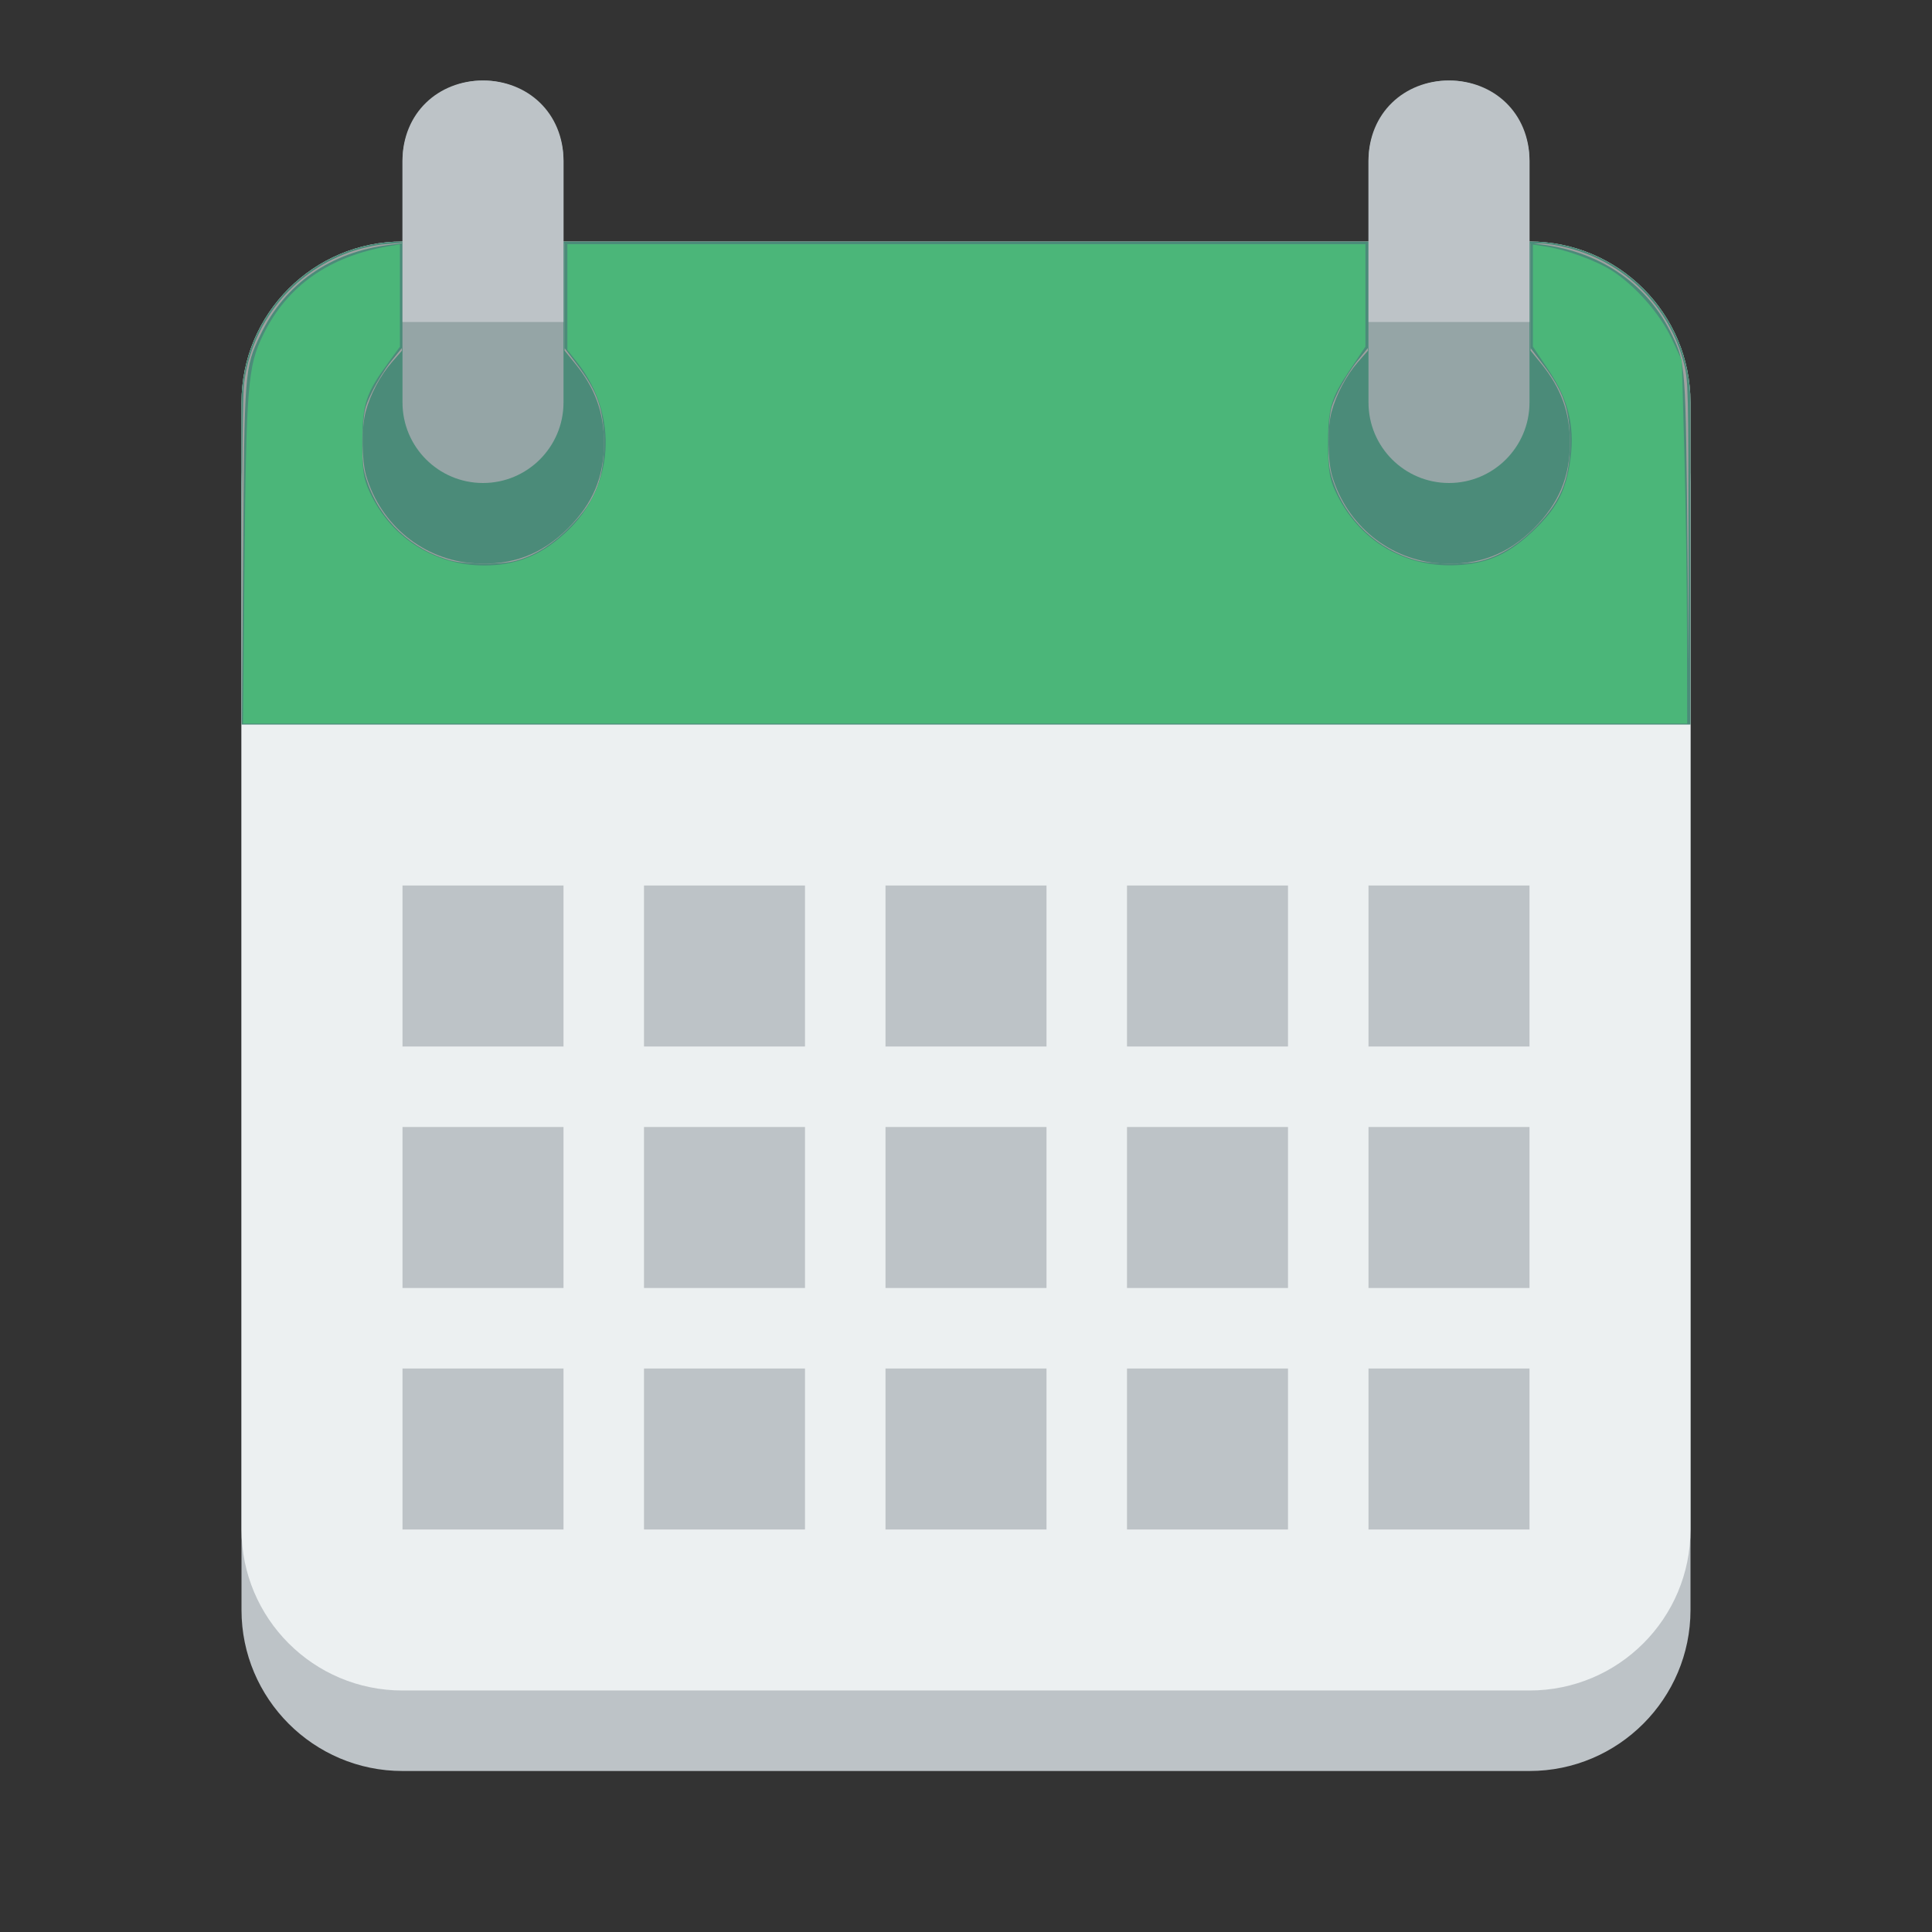 <?xml version="1.0" encoding="UTF-8" standalone="no"?>
<svg
   xmlns:dc="http://purl.org/dc/elements/1.1/"
   xmlns:cc="http://creativecommons.org/ns#"
   xmlns:rdf="http://www.w3.org/1999/02/22-rdf-syntax-ns#"
   xmlns:svg="http://www.w3.org/2000/svg"
   xmlns="http://www.w3.org/2000/svg"
   xmlns:sodipodi="http://sodipodi.sourceforge.net/DTD/sodipodi-0.dtd"
   xmlns:inkscape="http://www.inkscape.org/namespaces/inkscape"
   height="24"
   width="24"
   version="1.1"
   id="svg1080"
   sodipodi:docname="calendar.svg"
   inkscape:version="1.0.1 (3bc2e813f5, 2020-09-07)">
  <rect width="100%" height="100%" fill="#333333" stroke="none"/>
  <defs
     id="defs1084" />
  <sodipodi:namedview
     pagecolor="#ffffff"
     bordercolor="#666666"
     borderopacity="1"
     objecttolerance="10"
     gridtolerance="10"
     guidetolerance="10"
     inkscape:pageopacity="0"
     inkscape:pageshadow="2"
     inkscape:window-width="1391"
     inkscape:window-height="886"
     id="namedview1082"
     showgrid="false"
     inkscape:zoom="11.313709"
     inkscape:cx="3.8743907"
     inkscape:cy="12.151176"
     inkscape:window-x="497"
     inkscape:window-y="156"
     inkscape:window-maximized="0"
     inkscape:current-layer="g1078" />
  <g
     transform="translate(0 -1028.4)"
     id="g1078">
    <path
       d="m5 1032.4c-1.105 0-2 0.9-2 2v14c0 1.1 0.895 2 2 2h6 2 6c1.105 0 2-0.9 2-2v-14c0-1.1-0.895-2-2-2h-6-2-6z"
       fill="#bdc3c7"
       id="path1056" />
    <path
       d="m5 3c-1.105 0-2 0.895-2 2v14c0 1.105 0.895 2 2 2h6 2 6c1.105 0 2-0.895 2-2v-14c0-1.105-0.895-2-2-2h-6-2-6z"
       transform="translate(0 1028.4)"
       fill="#ecf0f1"
       id="path1058" />
    <path
       d="m5 3c-1.105 0-2 0.895-2 2v3 1h18v-1-3c0-1.105-0.895-2-2-2h-6-2-6z"
       transform="translate(0 1028.4)"
       fill="#e74c3c"
       id="path1060"
       style="fill:#4b8b79;fill-opacity:1" />
    <path
       d="m7 5.5a1.5 1.5 0 1 1 -3 0 1.5 1.5 0 1 1 3 0z"
       transform="translate(.5 1028.4)"
       fill="#c0392b"
       id="path1062"
       style="fill:#4b8b79;fill-opacity:1" />
    <path
       d="m7 5.5a1.5 1.5 0 1 1 -3 0 1.5 1.5 0 1 1 3 0z"
       transform="translate(12.5 1028.4)"
       fill="#c0392b"
       id="path1064"
       style="fill:#4b8b79;fill-opacity:1" />
    <g
       fill="#bdc3c7"
       id="g1072">
      <path
         d="m5 1039.4v2h2v-2h-2zm3 0v2h2v-2h-2zm3 0v2h2v-2h-2zm3 0v2h2v-2h-2zm3 0v2h2v-2h-2z"
         id="path1066" />
      <path
         d="m5 1042.4v2h2v-2h-2zm3 0v2h2v-2h-2zm3 0v2h2v-2h-2zm3 0v2h2v-2h-2zm3 0v2h2v-2h-2z"
         id="path1068" />
      <path
         d="m5 1045.4v2h2v-2h-2zm3 0v2h2v-2h-2zm3 0v2h2v-2h-2zm3 0v2h2v-2h-2zm3 0v2h2v-2h-2z"
         id="path1070" />
    </g>
    <path
       d="m6 1c-0.552 0-1 0.448-1 1v3c0 0.552 0.448 1 1 1s1-0.448 1-1v-3c0-0.552-0.448-1-1-1zm12 0c-0.552 0-1 0.448-1 1v3c0 0.552 0.448 1 1 1s1-0.448 1-1v-3c0-0.552-0.448-1-1-1z"
       transform="translate(0 1028.4)"
       fill="#95a5a6"
       id="path1074" />
    <path
       d="m6 1029.4c-0.552 0-1 0.4-1 1v2h2v-2c0-0.6-0.448-1-1-1zm12 0c-0.552 0-1 0.4-1 1v2h2v-2c0-0.6-0.448-1-1-1z"
       fill="#bdc3c7"
       id="path1076" />
    <path
       style="fill:#a0a0a0;stroke:none;stroke-width:0.029"
       d="M 3.004,6.983 C 3.004,5.877 3.017,4.877 3.032,4.761 3.129,4.014 3.624,3.395 4.332,3.137 4.467,3.088 4.656,3.044 4.779,3.034 L 4.993,3.016 V 3.686 4.356 L 4.867,4.501 C 4.724,4.664 4.599,4.9 4.542,5.116 4.489,5.314 4.493,5.719 4.549,5.911 4.73,6.526 5.265,6.959 5.895,6.998 6.36,7.028 6.731,6.888 7.058,6.561 7.365,6.253 7.502,5.927 7.503,5.504 7.503,5.126 7.393,4.822 7.145,4.517 L 7.013,4.355 V 3.69 3.024 h 4.99 4.99 v 0.666 0.666 l -0.127,0.145 c -0.142,0.163 -0.267,0.399 -0.325,0.615 -0.053,0.198 -0.049,0.604 0.007,0.795 0.181,0.615 0.716,1.048 1.346,1.088 0.466,0.029 0.836,-0.11 1.163,-0.438 0.307,-0.307 0.444,-0.634 0.445,-1.057 C 19.503,5.126 19.393,4.822 19.145,4.517 L 19.013,4.355 V 3.69 3.024 h 0.125 c 0.069,0 0.223,0.025 0.343,0.056 0.71,0.182 1.256,0.727 1.438,1.438 0.053,0.205 0.056,0.338 0.056,2.348 V 8.995 H 11.989 3.003 Z"
       id="path1088"
       transform="translate(0,1028.4)" />
    <path
       style="fill:#4b8b79;stroke:none;stroke-width:0.029;fill-opacity:1"
       d="M 3.02,6.911 C 3.037,4.582 3.038,4.573 3.236,4.158 3.538,3.526 4.109,3.129 4.842,3.041 L 4.993,3.022 V 3.673 4.323 L 4.859,4.488 C 4.785,4.579 4.678,4.751 4.621,4.87 4.523,5.076 4.517,5.104 4.507,5.438 c -0.009,0.301 -0.001,0.379 0.052,0.539 0.16,0.482 0.556,0.856 1.043,0.986 0.179,0.048 0.588,0.054 0.772,0.011 0.223,-0.051 0.437,-0.174 0.639,-0.364 0.364,-0.344 0.489,-0.625 0.489,-1.103 0,-0.42 -0.078,-0.645 -0.345,-0.994 L 7.013,4.324 V 3.674 3.024 h 4.99 4.99 v 0.649 0.649 l -0.134,0.165 c -0.074,0.091 -0.181,0.263 -0.238,0.382 -0.098,0.206 -0.104,0.234 -0.114,0.568 -0.009,0.301 -0.001,0.379 0.052,0.539 0.16,0.482 0.556,0.856 1.043,0.986 0.179,0.048 0.588,0.054 0.772,0.011 0.223,-0.051 0.437,-0.174 0.639,-0.364 0.364,-0.344 0.489,-0.625 0.489,-1.103 0,-0.42 -0.078,-0.645 -0.345,-0.994 L 19.013,4.324 V 3.672 3.019 l 0.151,0.02 c 0.731,0.094 1.309,0.498 1.607,1.123 0.169,0.354 0.169,0.36 0.192,2.692 l 0.02,2.142 H 11.994 3.005 Z"
       id="path1090"
       transform="translate(0,1028.4)" />
    <path
       style="fill:#4bb679;stroke:none;stroke-width:0.041;fill-opacity:1"
       d="M 3.037,7.061 C 3.058,4.783 3.077,4.549 3.271,4.155 3.57,3.548 4.088,3.185 4.835,3.057 L 4.968,3.035 V 3.671 4.307 L 4.83,4.496 c -0.286,0.392 -0.327,0.515 -0.329,0.985 -0.002,0.362 0.012,0.459 0.09,0.629 0.282,0.612 0.89,0.965 1.564,0.909 C 6.49,6.99 6.747,6.872 7.023,6.62 7.633,6.063 7.693,5.161 7.166,4.496 L 7.048,4.347 V 3.69 3.033 h 4.957 4.957 V 3.67 4.306 L 16.759,4.609 c -0.23,0.344 -0.264,0.468 -0.262,0.953 0.001,0.261 0.022,0.392 0.086,0.53 0.29,0.632 0.887,0.983 1.575,0.925 0.348,-0.029 0.594,-0.145 0.878,-0.412 0.287,-0.271 0.401,-0.474 0.461,-0.825 0.076,-0.446 0.001,-0.792 -0.255,-1.175 L 19.042,4.306 V 3.672 3.038 l 0.153,0.023 c 0.255,0.038 0.632,0.175 0.831,0.303 0.286,0.182 0.595,0.534 0.738,0.839 l 0.128,0.273 0.031,1.124 c 0.017,0.618 0.032,1.634 0.033,2.256 l 0.003,1.132 H 11.989 3.019 Z"
       id="path1098"
       transform="translate(0,1028.4)" />
  </g>
</svg>

